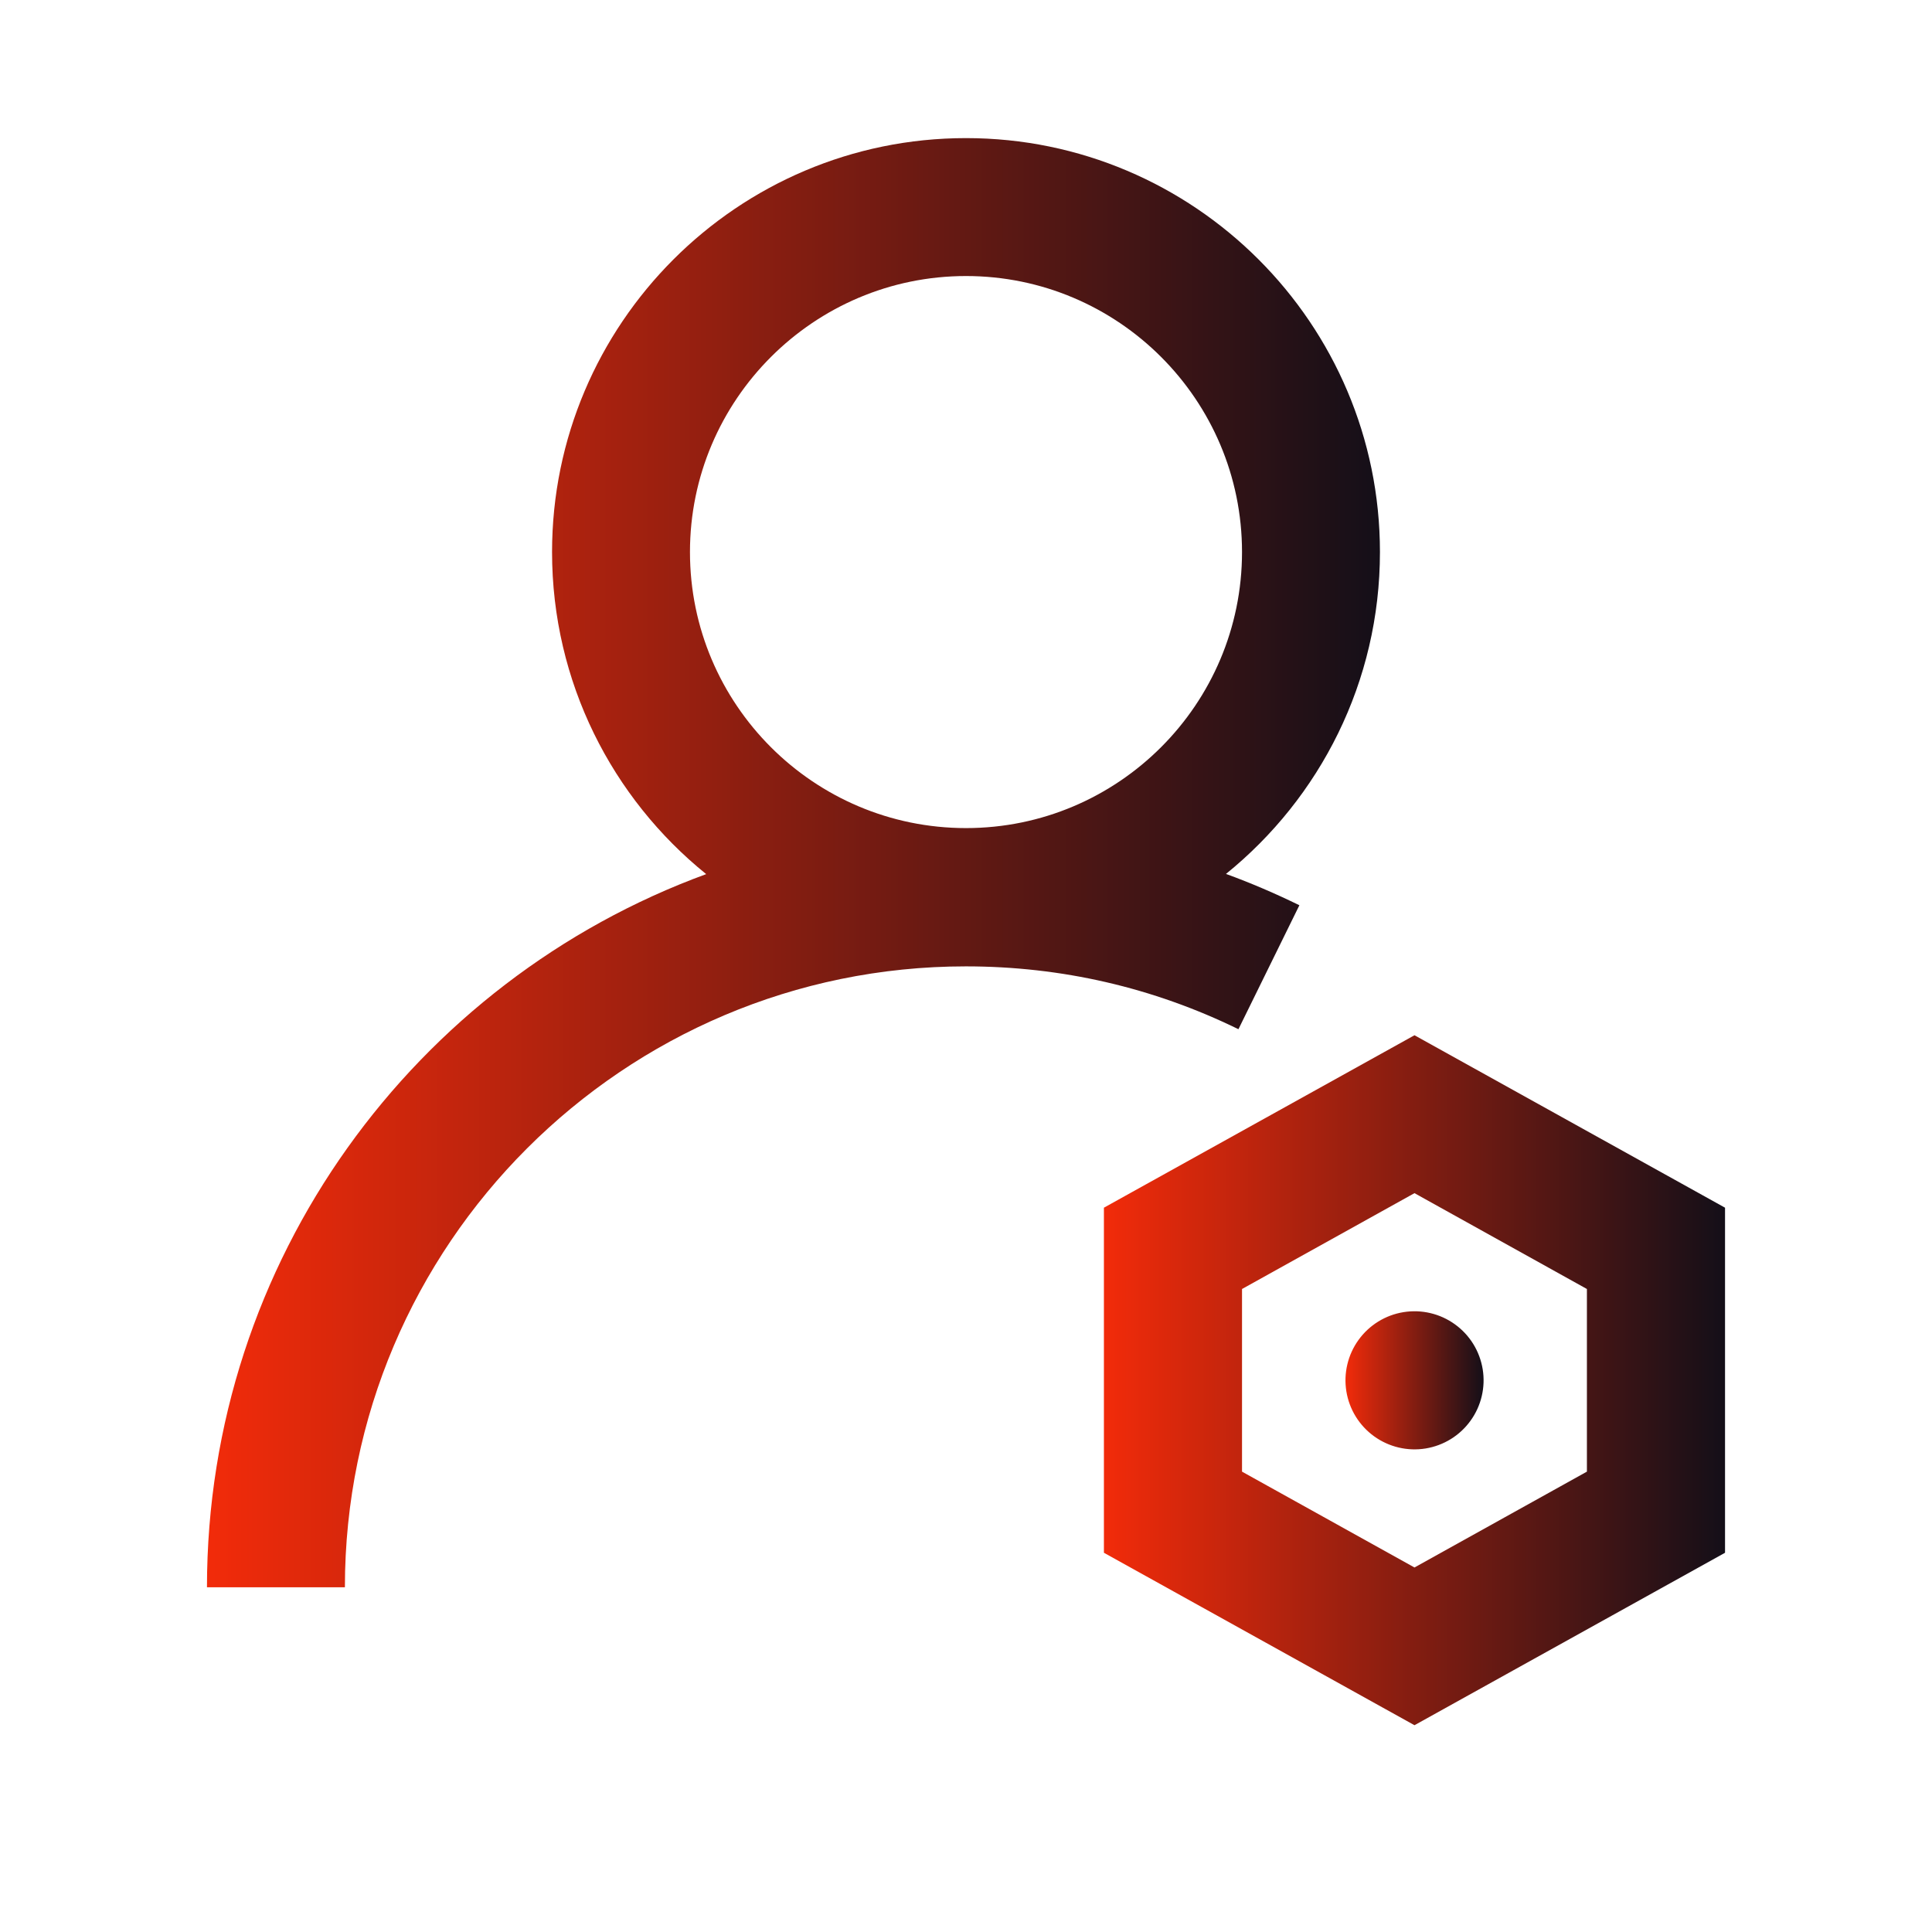 <svg width="120" height="120" viewBox="0 0 120 120" fill="none" xmlns="http://www.w3.org/2000/svg">
<path d="M87.856 64.301L68.566 75.012V96.445L87.856 107.156L107.145 96.445V75.012L87.856 64.301ZM98.566 91.406L87.856 97.359L77.144 91.406V80.062L87.856 74.109L98.566 80.062V91.406Z" fill="url(#paint0_linear_41_3932)"/>
<path d="M83.625 86.421C83.715 86.977 83.914 87.509 84.21 87.989C84.506 88.468 84.894 88.884 85.351 89.213C85.808 89.543 86.325 89.779 86.873 89.908C87.421 90.038 87.99 90.058 88.546 89.968C89.102 89.877 89.634 89.679 90.114 89.383C90.593 89.087 91.009 88.699 91.338 88.242C91.668 87.785 91.904 87.268 92.033 86.72C92.163 86.171 92.183 85.603 92.093 85.047C92.002 84.491 91.804 83.958 91.508 83.479C91.212 83 90.824 82.584 90.367 82.255C89.91 81.925 89.393 81.689 88.845 81.56C88.296 81.43 87.728 81.41 87.172 81.5C86.616 81.59 86.083 81.789 85.604 82.085C85.125 82.381 84.709 82.769 84.38 83.226C84.05 83.683 83.814 84.2 83.685 84.748C83.555 85.296 83.535 85.865 83.625 86.421Z" fill="url(#paint1_linear_41_3932)"/>
<path d="M80.707 56.227C79.219 55.5 77.695 54.844 76.148 54.281C81.984 49.559 85.711 42.352 85.711 34.289C85.711 20.109 74.18 8.578 60 8.578C45.82 8.578 34.289 20.109 34.289 34.289C34.289 42.363 38.027 49.582 43.863 54.293C25.793 60.902 12.855 78.258 12.855 98.59H21.422C21.422 77.32 38.73 60.023 59.988 60.023C65.93 60.023 71.625 61.336 76.922 63.926L80.707 56.227ZM60 17.145C69.457 17.145 77.144 24.832 77.144 34.289C77.144 43.746 69.457 51.434 60 51.434C50.543 51.434 42.855 43.746 42.855 34.289C42.855 24.832 50.555 17.145 60 17.145Z" fill="url(#paint2_linear_41_3932)"/>
<defs>
<linearGradient id="paint0_linear_41_3932" x1="68.566" y1="85.728" x2="107.145" y2="85.728" gradientUnits="userSpaceOnUse">
<stop stop-color="#f22b0a"/>
<stop offset="1" stop-color="#140F18"/>
</linearGradient>
<linearGradient id="paint1_linear_41_3932" x1="83.57" y1="85.734" x2="92.148" y2="85.734" gradientUnits="userSpaceOnUse">
<stop stop-color="#f22b0a"/>
<stop offset="1" stop-color="#140F18"/>
</linearGradient>
<linearGradient id="paint2_linear_41_3932" x1="12.855" y1="53.584" x2="85.711" y2="53.584" gradientUnits="userSpaceOnUse">
<stop stop-color="#f22b0a"/>
<stop offset="1" stop-color="#140F18"/>
</linearGradient>
</defs>
</svg>
